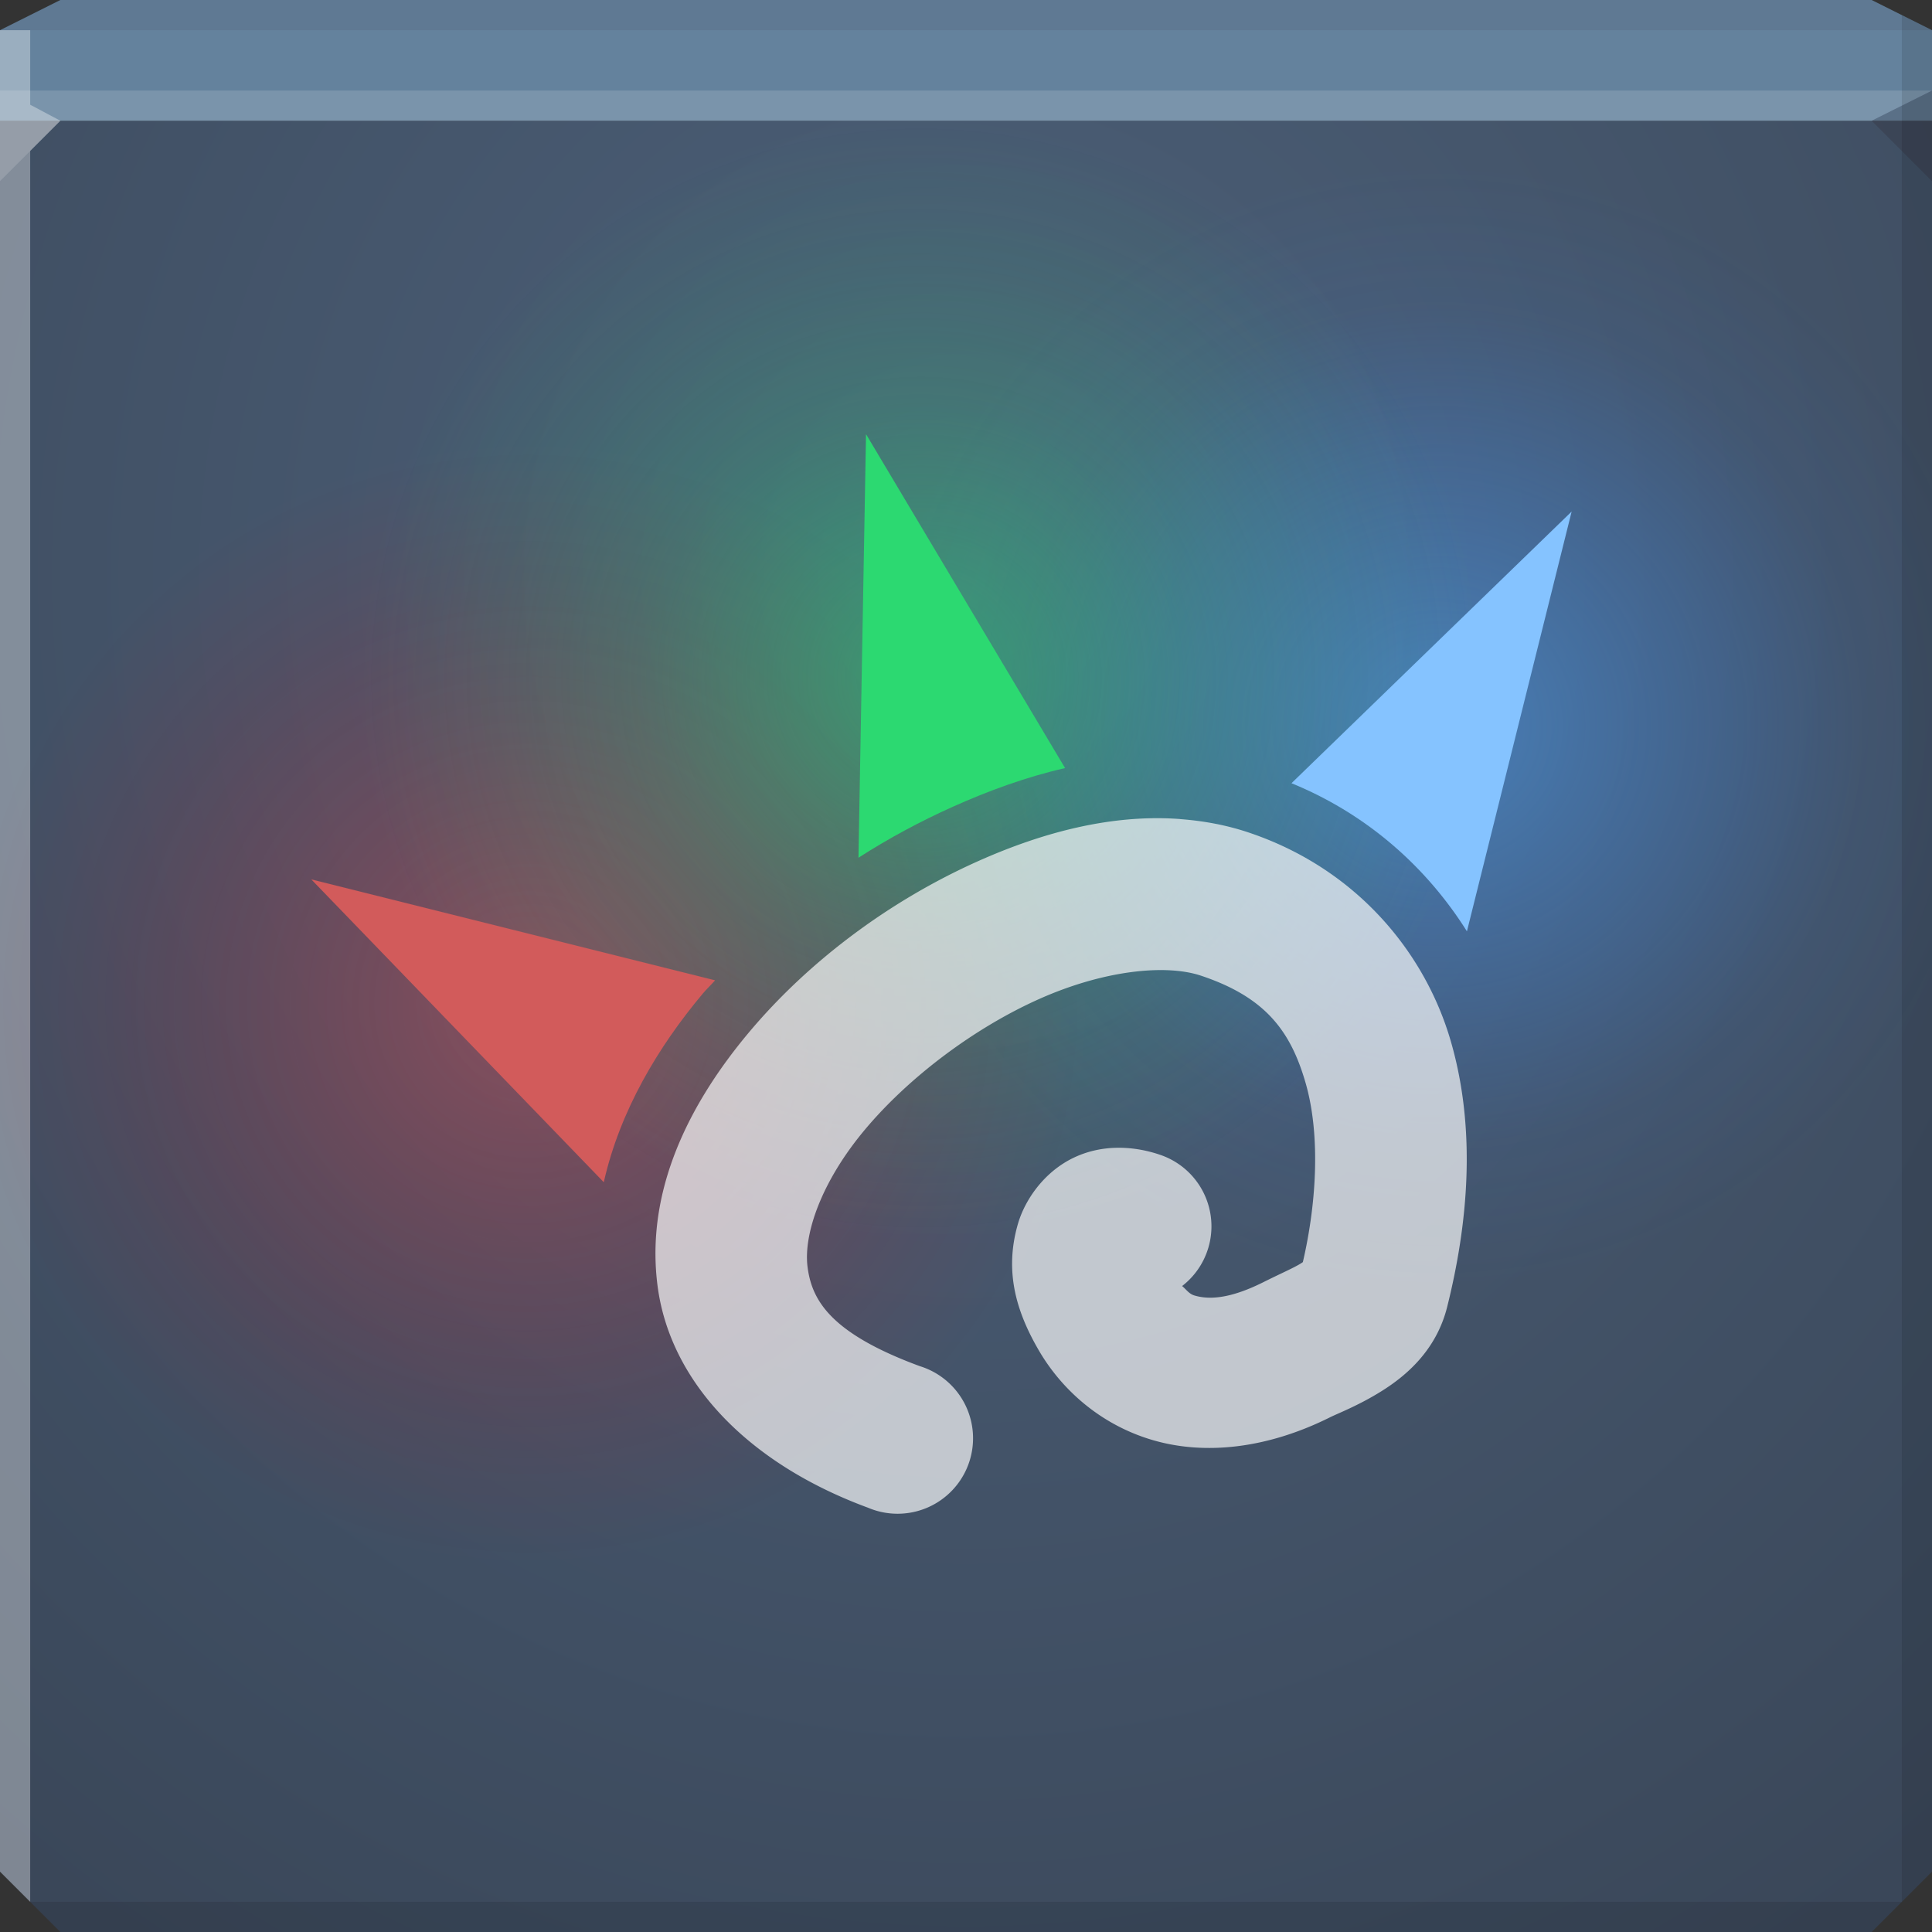 <?xml version="1.0" encoding="UTF-8" standalone="no"?>
<!-- Created with Inkscape (http://www.inkscape.org/) -->

<svg
   xmlns:dc="http://purl.org/dc/elements/1.1/"
   xmlns:cc="http://creativecommons.org/ns#"
   xmlns:rdf="http://www.w3.org/1999/02/22-rdf-syntax-ns#"
   xmlns:svg="http://www.w3.org/2000/svg"
   xmlns="http://www.w3.org/2000/svg"
   xmlns:xlink="http://www.w3.org/1999/xlink"
   xmlns:sodipodi="http://sodipodi.sourceforge.net/DTD/sodipodi-0.dtd"
   xmlns:inkscape="http://www.inkscape.org/namespaces/inkscape"
   width="64"
   height="64"
   id="svg13094"
   version="1.1"
   inkscape:version="0.48.3.1 r9886"
   sodipodi:docname="arista.svg">
  <rect width="100%" height="100%" fill="#333333" stroke="none"/>
  <sodipodi:namedview
     id="base"
     pagecolor="#cbcdd6"
     bordercolor="#666666"
     borderopacity="1.0"
     inkscape:pageopacity="1"
     inkscape:pageshadow="2"
     inkscape:zoom="11.313709"
     inkscape:cx="32.270652"
     inkscape:cy="30.319982"
     inkscape:document-units="px"
     inkscape:current-layer="svg13094"
     showgrid="true"
     inkscape:snap-bbox="true"
     inkscape:bbox-paths="true"
     inkscape:bbox-nodes="true"
     inkscape:snap-bbox-edge-midpoints="true"
     inkscape:snap-bbox-midpoints="true"
     inkscape:object-paths="true"
     inkscape:snap-intersection-paths="true"
     inkscape:object-nodes="true"
     inkscape:snap-smooth-nodes="true"
     inkscape:snap-midpoints="true"
     inkscape:snap-object-midpoints="true"
     inkscape:snap-center="true"
     showguides="true"
     inkscape:guide-bbox="true"
     inkscape:window-width="1920"
     inkscape:window-height="1023"
     inkscape:window-x="-10"
     inkscape:window-y="35"
     inkscape:window-maximized="1"
     inkscape:snap-global="false"
     fit-margin-top="0"
     fit-margin-left="0"
     fit-margin-right="0"
     fit-margin-bottom="0"
     showborder="true"
     inkscape:showpageshadow="false"
     inkscape:snap-page="true">
    <inkscape:grid
       type="xygrid"
       id="grid3075"
       empspacing="5"
       visible="true"
       enabled="true"
       snapvisiblegridlinesonly="true"
       originx="1.6362304e-08px"
       originy="18px" />
  </sodipodi:namedview>
  <defs
     id="defs13096">
    <linearGradient
       id="linearGradient3869">
      <stop
         style="stop-color:#22e36f;stop-opacity:0.451;"
         offset="0"
         id="stop3871" />
      <stop
         id="stop3877"
         offset="0.5"
         style="stop-color:#22e36f;stop-opacity:0.169;" />
      <stop
         style="stop-color:#22e36f;stop-opacity:0.075;"
         offset="0.75"
         id="stop3879" />
      <stop
         style="stop-color:#22e36f;stop-opacity:0;"
         offset="1"
         id="stop3873" />
    </linearGradient>
    <linearGradient
       id="linearGradient3857">
      <stop
         style="stop-color:#ff4545;stop-opacity:0.352;"
         offset="0"
         id="stop3859" />
      <stop
         id="stop3865"
         offset="0.5"
         style="stop-color:#ff1d1d;stop-opacity:0.157;" />
      <stop
         style="stop-color:#fe0000;stop-opacity:0.07;"
         offset="0.75"
         id="stop3867" />
      <stop
         style="stop-color:#ff0000;stop-opacity:0;"
         offset="1"
         id="stop3861" />
    </linearGradient>
    <linearGradient
       id="linearGradient3837">
      <stop
         style="stop-color:#4ba7ff;stop-opacity:0.505;"
         offset="0"
         id="stop3839" />
      <stop
         id="stop3845"
         offset="0.5"
         style="stop-color:#4097ff;stop-opacity:0.219;" />
      <stop
         style="stop-color:#3b8fff;stop-opacity:0.061;"
         offset="0.75"
         id="stop3847" />
      <stop
         style="stop-color:#3688ff;stop-opacity:0;"
         offset="1"
         id="stop3841" />
    </linearGradient>
    <linearGradient
       id="linearGradient3886">
      <stop
         id="stop3888"
         offset="0"
         style="stop-color:#ffffff;stop-opacity:0.674" />
      <stop
         id="stop3890"
         offset="1"
         style="stop-color:#ffffff;stop-opacity:0.492;" />
    </linearGradient>
    <linearGradient
       id="linearGradient5602">
      <stop
         id="stop5604"
         style="stop-color:#4d617a;stop-opacity:1;"
         offset="0" />
      <stop
         id="stop5606"
         style="stop-color:#3a4759;stop-opacity:1;"
         offset="1" />
    </linearGradient>
    <radialGradient
       inkscape:collect="always"
       xlink:href="#linearGradient3886"
       id="radialGradient3879"
       gradientUnits="userSpaceOnUse"
       gradientTransform="matrix(2.0317463e-8,2.238,-2.098,1.9047622e-8,136.042,-52.619)"
       cx="32"
       cy="17.654"
       fx="32"
       fy="17.654"
       r="21" />
    <radialGradient
       inkscape:collect="always"
       xlink:href="#linearGradient5602"
       id="radialGradient3825"
       gradientUnits="userSpaceOnUse"
       gradientTransform="matrix(9.4579388e-8,1.693,-1.587,8.8668175e-8,60.562,-35.162)"
       cx="32"
       cy="18"
       fx="32"
       fy="18"
       r="32" />
    <radialGradient
       inkscape:collect="always"
       xlink:href="#linearGradient3837"
       id="radialGradient3851"
       gradientUnits="userSpaceOnUse"
       cx="46.669"
       cy="22.899"
       fx="46.669"
       fy="22.899"
       r="12.551" />
    <radialGradient
       inkscape:collect="always"
       xlink:href="#linearGradient3857"
       id="radialGradient3863"
       cx="46.669"
       cy="22.899"
       fx="46.669"
       fy="22.899"
       r="12.551"
       gradientUnits="userSpaceOnUse" />
    <radialGradient
       inkscape:collect="always"
       xlink:href="#linearGradient3869"
       id="radialGradient3875"
       cx="46.669"
       cy="22.899"
       fx="46.669"
       fy="22.899"
       r="12.551"
       gradientUnits="userSpaceOnUse" />
    <radialGradient
       inkscape:collect="always"
       xlink:href="#linearGradient3857"
       id="radialGradient3884"
       gradientUnits="userSpaceOnUse"
       cx="46.669"
       cy="22.899"
       fx="46.669"
       fy="22.899"
       r="12.551" />
  </defs>
  <path
     id="path3823"
     d="m 0,4 0,30 0,28 2,2 30,0 30,0 2,-2 L 64,34 64,4 32,4 0,4 z"
     style="color:#000000;fill:url(#radialGradient3825);fill-opacity:1;fill-rule:nonzero;stroke:none;stroke-width:2.286;marker:none;visibility:visible;display:inline;overflow:visible;enable-background:accumulate"
     inkscape:connector-curvature="0" />
  <path
     inkscape:connector-curvature="0"
     style="color:#000000;fill:#64829d;fill-opacity:1;fill-rule:nonzero;stroke:none;stroke-width:2.286;marker:none;visibility:visible;display:inline;overflow:visible;enable-background:accumulate"
     d="M 2,0 0,1 0,4 32,4 64,4 64,1 62,0 32,0 2,0 z"
     id="path4090" />
  <path
     style="fill:#ffffff;fill-opacity:0.145;fill-rule:nonzero"
     d="M 0 3 L 0 6 L 2 4 L 32 4 L 62 4 L 64 3 L 32 3 L 0 3 z "
     id="path4298" />
  <path
     style="fill:#1f0700;fill-opacity:0.07;fill-rule:nonzero"
     d="M 2 0 L 0 1 L 32 1 L 64 1 L 62 0 L 32 0 L 2 0 z "
     id="path4444" />
  <path
     d="M 64,6 62,4 64,3 z"
     id="path3028"
     style="fill:#1f0700;fill-opacity:0.138"
     inkscape:connector-curvature="0" />
  <path
     transform="matrix(1.479,0,0,1.479,-21.376,-9.817)"
     d="m 59.22,22.899 a 12.551,12.551 0 1 1 -25.102,0 12.551,12.551 0 1 1 25.102,0 z"
     sodipodi:ry="12.551145"
     sodipodi:rx="12.551145"
     sodipodi:cy="22.899422"
     sodipodi:cx="46.669044"
     id="path3849"
     style="color:#000000;fill:url(#radialGradient3851);fill-opacity:1;fill-rule:nonzero;stroke:none;stroke-width:4;marker:none;visibility:visible;display:inline;overflow:visible;enable-background:accumulate"
     sodipodi:type="arc" />
  <path
     style="fill:#000000;fill-opacity:0.111;fill-rule:nonzero"
     d="M 63 0.5 L 63 34 L 63 63 L 64 62 L 64 34 L 64 1 L 63 0.5 z M 63 63 L 32 63 L 1 63 L 2 64 L 32 64 L 62 64 L 63 63 z "
     id="path4366" />
  <g
     id="g3043"
     inkscape:export-filename="folder.png"
     inkscape:export-xdpi="90"
     inkscape:export-ydpi="90"
     transform="translate(-0.625,0.082)" />
  <path
     style="fill:#ffffff;fill-opacity:0.351;fill-rule:nonzero"
     d="M 0 1 L 0 34 L 0 62 L 1 63 L 1 34 L 1 5 L 2 4 L 1 3.469 L 1 1 L 0 1 z "
     id="path3864" />
  <g
     id="scalable"
     transform="matrix(1.039,0,0,1.039,1214.722,1878.812)"
     inkscape:label="#g3701"
     style="fill:#ffffff" />
  <path
     transform="matrix(1.479,0,0,1.479,-51.517,-0.624)"
     d="m 59.22,22.899 a 12.551,12.551 0 1 1 -25.102,0 12.551,12.551 0 1 1 25.102,0 z"
     sodipodi:ry="12.551145"
     sodipodi:rx="12.551145"
     sodipodi:cy="22.899422"
     sodipodi:cx="46.669044"
     id="path3881"
     style="color:#000000;fill:url(#radialGradient3884);fill-opacity:1;fill-rule:nonzero;stroke:none;stroke-width:4;marker:none;visibility:visible;display:inline;overflow:visible;enable-background:accumulate"
     sodipodi:type="arc" />
  <path
     transform="matrix(1.479,0,0,1.479,-38.524,-11.408)"
     d="m 59.22,22.899 a 12.551,12.551 0 1 1 -25.102,0 12.551,12.551 0 1 1 25.102,0 z"
     sodipodi:ry="12.551145"
     sodipodi:rx="12.551145"
     sodipodi:cy="22.899422"
     sodipodi:cx="46.669044"
     id="path3853"
     style="color:#000000;fill:url(#radialGradient3875);fill-opacity:1;fill-rule:nonzero;stroke:none;stroke-width:4;marker:none;visibility:visible;display:inline;overflow:visible;enable-background:accumulate"
     sodipodi:type="arc" />
  <path
     style="color:#000000;fill:#2cd971;fill-opacity:1;fill-rule:nonzero;stroke:none;stroke-width:5;marker:none;visibility:visible;display:inline;overflow:visible;enable-background:accumulate"
     d="m 28.688,14.382 -0.25,14.031 c 1.004,-0.644 2.047,-1.205 3.125,-1.688 1.176,-0.527 2.431,-0.989 3.719,-1.281 l -6.594,-11.062 z"
     id="path3821"
     inkscape:connector-curvature="0" />
  <path
     style="color:#000000;fill:#85c3ff;fill-opacity:1;fill-rule:nonzero;stroke:none;stroke-width:5;marker:none;visibility:visible;display:inline;overflow:visible;enable-background:accumulate"
     d="m 52.063,16.945 -9.281,9 c 2.565,1.048 4.511,2.838 5.812,4.906 l 3.469,-13.906 z"
     id="path3819"
     inkscape:connector-curvature="0" />
  <path
     style="color:#000000;fill:#d25b5b;fill-opacity:1;fill-rule:nonzero;stroke:none;stroke-width:5;marker:none;visibility:visible;display:inline;overflow:visible;enable-background:accumulate"
     d="m 10.313,29.132 9.688,10.031 c 0.534,-2.368 1.803,-4.489 3.281,-6.25 0.127,-0.151 0.275,-0.29 0.406,-0.438 l -13.375,-3.344 z"
     id="path3797"
     inkscape:connector-curvature="0" />
  <path
     style="font-size:medium;font-style:normal;font-variant:normal;font-weight:normal;font-stretch:normal;text-indent:0;text-align:start;text-decoration:none;line-height:normal;letter-spacing:normal;word-spacing:normal;text-transform:none;direction:ltr;block-progression:tb;writing-mode:lr-tb;text-anchor:start;baseline-shift:baseline;color:#000000;fill:#ffffff;fill-opacity:0.674;stroke:none;stroke-width:5;marker:none;visibility:visible;display:inline;overflow:visible;enable-background:accumulate;font-family:Sans;-inkscape-font-specification:Sans"
     d="m 39.095,27.132 c -2.268,-0.17 -4.564,0.44 -6.719,1.406 -2.874,1.288 -5.559,3.27 -7.562,5.656 -2.003,2.387 -3.441,5.269 -3.031,8.406 0.409,3.137 2.942,5.86 6.969,7.344 a 2.5,2.5 0 1 0 1.719,-4.688 c -2.975,-1.096 -3.577,-2.193 -3.719,-3.281 -0.142,-1.089 0.455,-2.834 1.906,-4.562 1.451,-1.729 3.608,-3.353 5.75,-4.312 2.142,-0.96 4.206,-1.171 5.375,-0.781 2.15,0.717 2.975,1.846 3.469,3.562 0.494,1.716 0.377,4.053 -0.156,6.188 0.086,-0.342 0.238,-0.369 0,-0.219 -0.238,0.15 -0.671,0.335 -1.25,0.625 -1.224,0.612 -1.892,0.553 -2.281,0.438 -0.183,-0.055 -0.271,-0.204 -0.406,-0.312 a 2.5,2.5 0 0 0 -0.719,-4.344 c -0.831,-0.287 -1.895,-0.376 -2.875,0.094 -0.98,0.469 -1.613,1.394 -1.844,2.188 -0.461,1.587 -0.048,2.921 0.688,4.188 0.735,1.266 2.005,2.449 3.75,2.969 1.745,0.52 3.822,0.292 5.906,-0.75 0.248,-0.124 0.952,-0.392 1.719,-0.875 0.767,-0.483 1.79,-1.318 2.156,-2.781 0.683,-2.733 0.975,-5.829 0.125,-8.781 -0.85,-2.953 -3.129,-5.741 -6.719,-6.938 -0.741,-0.247 -1.494,-0.381 -2.25,-0.438 z"
     id="path3801"
     inkscape:connector-curvature="0" />
</svg>
